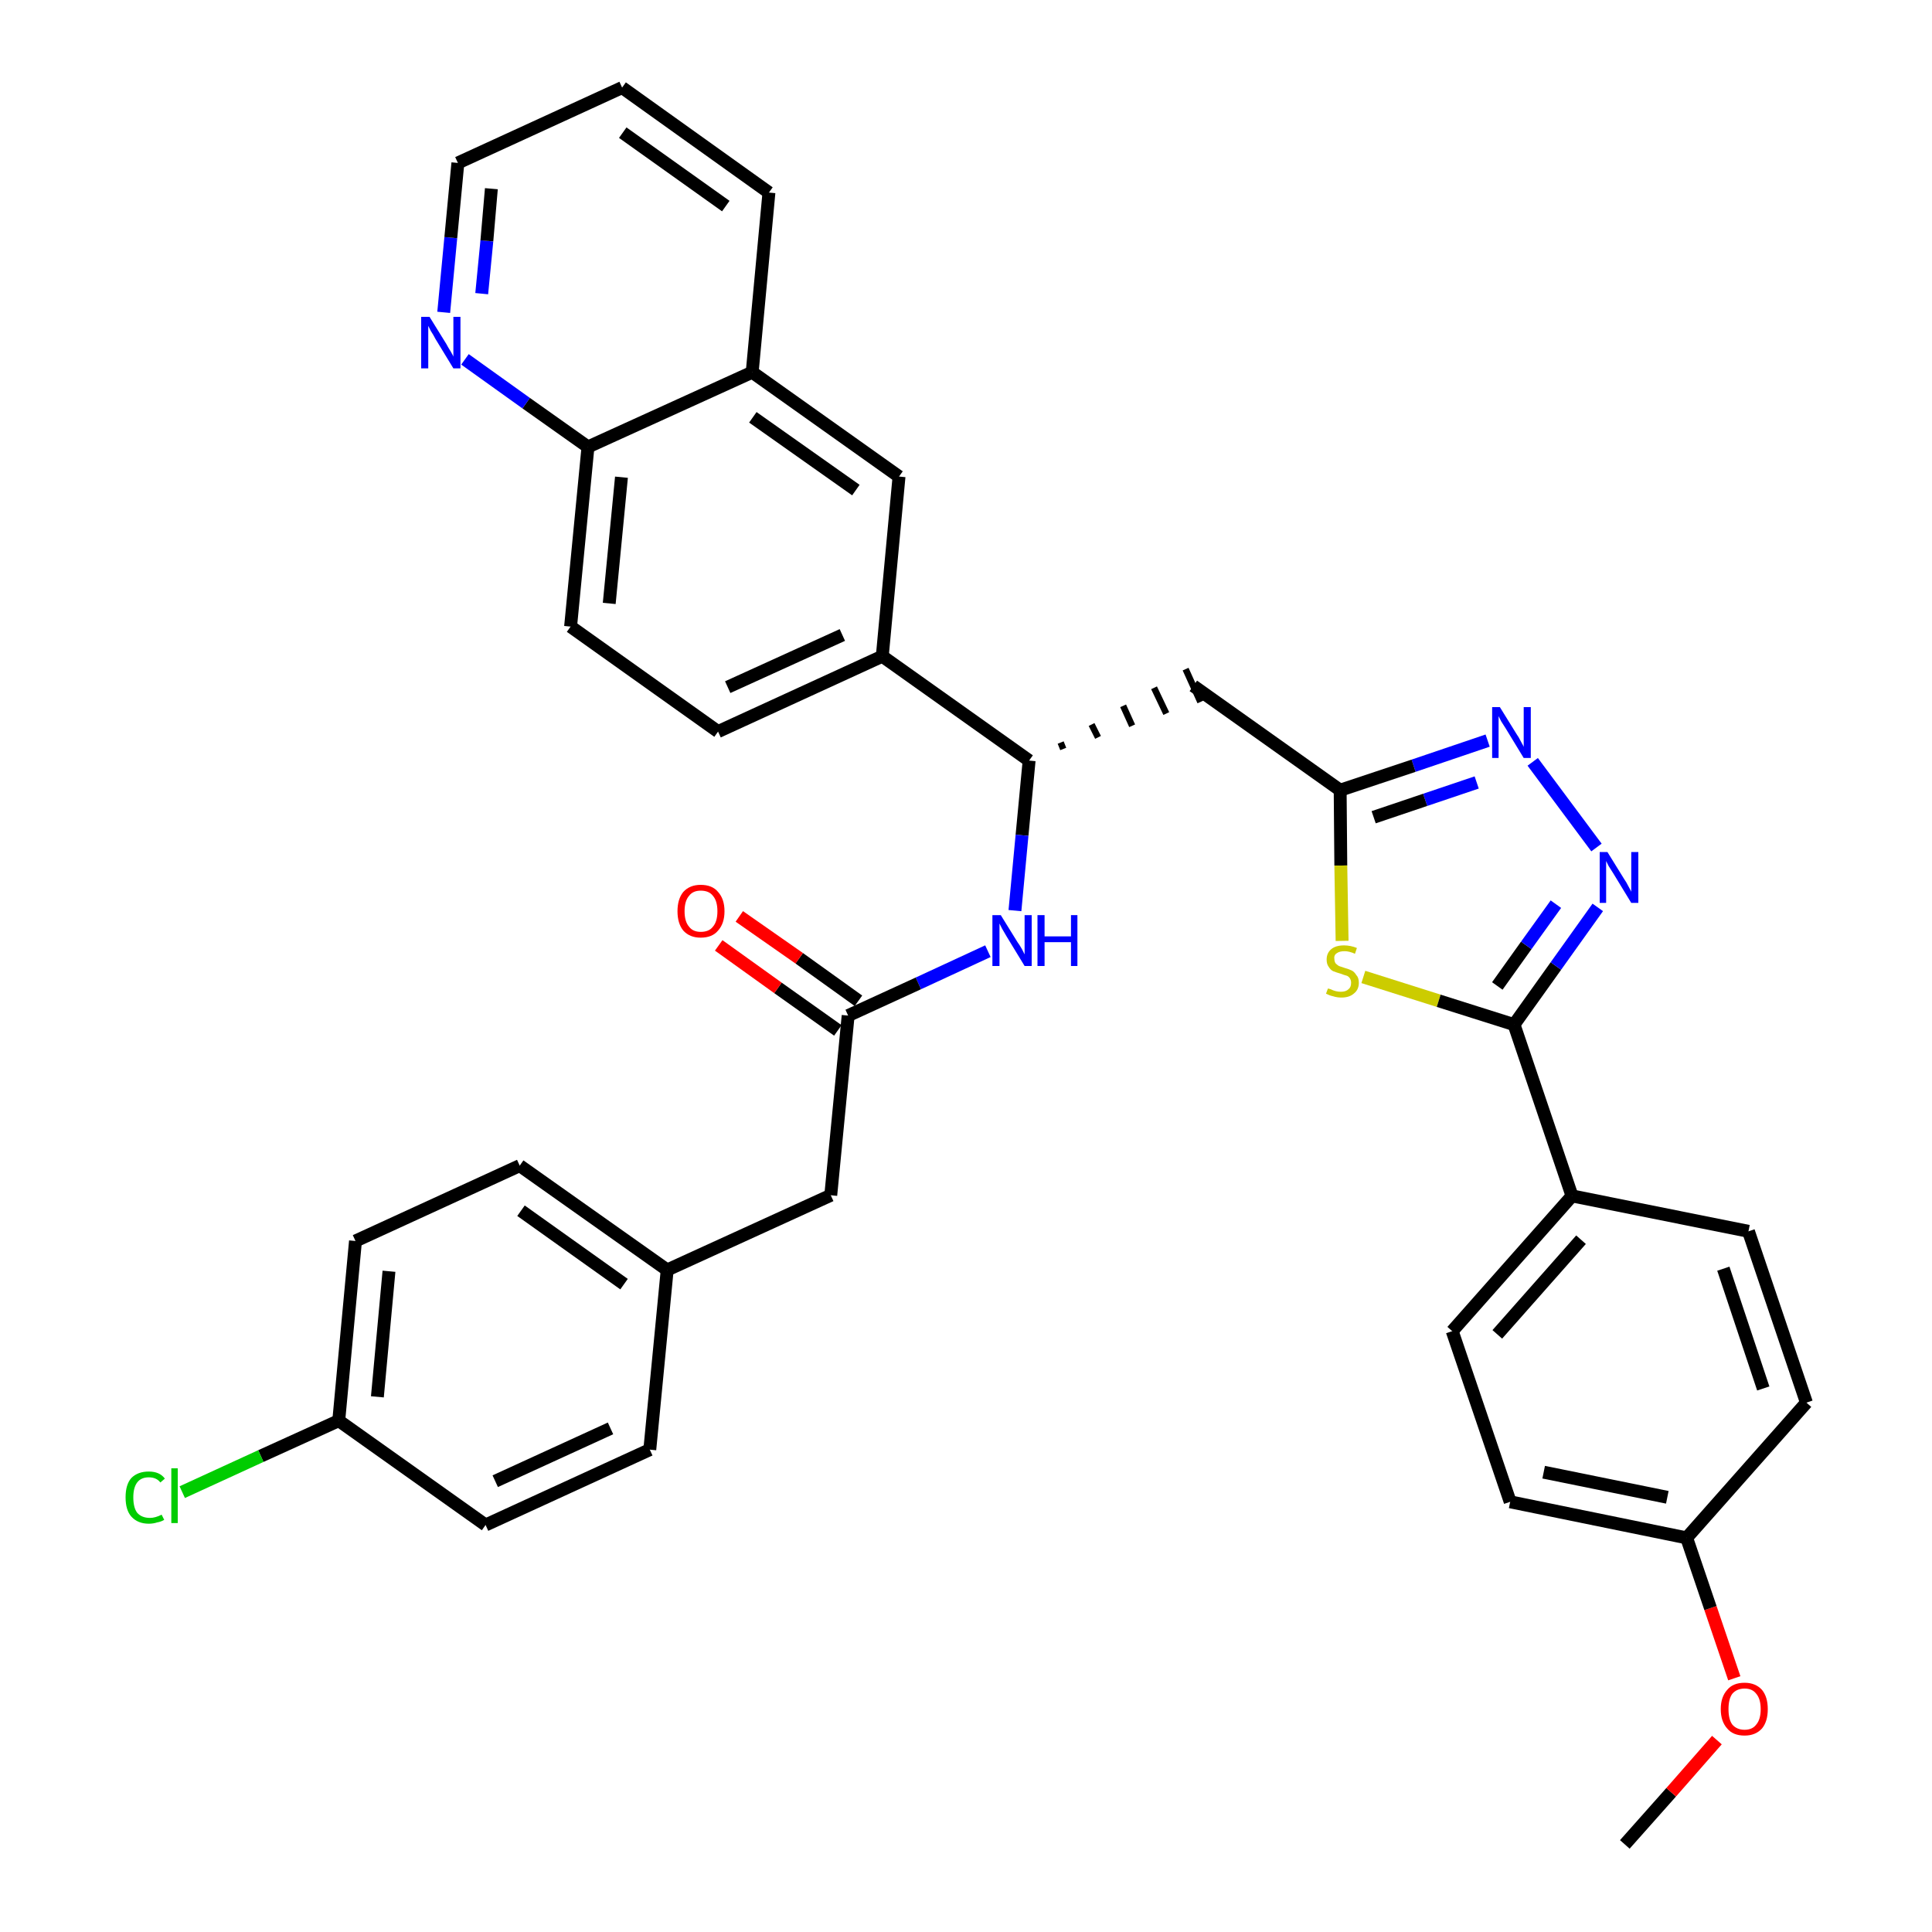 <?xml version='1.0' encoding='iso-8859-1'?>
<svg version='1.1' baseProfile='full'
              xmlns='http://www.w3.org/2000/svg'
                      xmlns:rdkit='http://www.rdkit.org/xml'
                      xmlns:xlink='http://www.w3.org/1999/xlink'
                  xml:space='preserve'
width='300px' height='300px' viewBox='0 0 300 300'>
<!-- END OF HEADER -->
<path class='bond-0 atom-0 atom-1' d='M 252.3,286.4 L 259.5,278.3' style='fill:none;fill-rule:evenodd;stroke:#000000;stroke-width:2.0px;stroke-linecap:butt;stroke-linejoin:miter;stroke-opacity:1' />
<path class='bond-0 atom-0 atom-1' d='M 259.5,278.3 L 266.6,270.2' style='fill:none;fill-rule:evenodd;stroke:#FF0000;stroke-width:2.0px;stroke-linecap:butt;stroke-linejoin:miter;stroke-opacity:1' />
<path class='bond-1 atom-1 atom-2' d='M 269.3,260.6 L 265.6,249.7' style='fill:none;fill-rule:evenodd;stroke:#FF0000;stroke-width:2.0px;stroke-linecap:butt;stroke-linejoin:miter;stroke-opacity:1' />
<path class='bond-1 atom-1 atom-2' d='M 265.6,249.7 L 261.9,238.8' style='fill:none;fill-rule:evenodd;stroke:#000000;stroke-width:2.0px;stroke-linecap:butt;stroke-linejoin:miter;stroke-opacity:1' />
<path class='bond-2 atom-2 atom-3' d='M 261.9,238.8 L 234.5,233.2' style='fill:none;fill-rule:evenodd;stroke:#000000;stroke-width:2.0px;stroke-linecap:butt;stroke-linejoin:miter;stroke-opacity:1' />
<path class='bond-2 atom-2 atom-3' d='M 258.9,232.5 L 239.7,228.6' style='fill:none;fill-rule:evenodd;stroke:#000000;stroke-width:2.0px;stroke-linecap:butt;stroke-linejoin:miter;stroke-opacity:1' />
<path class='bond-35 atom-35 atom-2' d='M 280.5,217.8 L 261.9,238.8' style='fill:none;fill-rule:evenodd;stroke:#000000;stroke-width:2.0px;stroke-linecap:butt;stroke-linejoin:miter;stroke-opacity:1' />
<path class='bond-3 atom-3 atom-4' d='M 234.5,233.2 L 225.5,206.7' style='fill:none;fill-rule:evenodd;stroke:#000000;stroke-width:2.0px;stroke-linecap:butt;stroke-linejoin:miter;stroke-opacity:1' />
<path class='bond-4 atom-4 atom-5' d='M 225.5,206.7 L 244.1,185.7' style='fill:none;fill-rule:evenodd;stroke:#000000;stroke-width:2.0px;stroke-linecap:butt;stroke-linejoin:miter;stroke-opacity:1' />
<path class='bond-4 atom-4 atom-5' d='M 232.5,207.2 L 245.5,192.5' style='fill:none;fill-rule:evenodd;stroke:#000000;stroke-width:2.0px;stroke-linecap:butt;stroke-linejoin:miter;stroke-opacity:1' />
<path class='bond-5 atom-5 atom-6' d='M 244.1,185.7 L 235.1,159.1' style='fill:none;fill-rule:evenodd;stroke:#000000;stroke-width:2.0px;stroke-linecap:butt;stroke-linejoin:miter;stroke-opacity:1' />
<path class='bond-33 atom-5 atom-34' d='M 244.1,185.7 L 271.5,191.2' style='fill:none;fill-rule:evenodd;stroke:#000000;stroke-width:2.0px;stroke-linecap:butt;stroke-linejoin:miter;stroke-opacity:1' />
<path class='bond-6 atom-6 atom-7' d='M 235.1,159.1 L 241.6,150.0' style='fill:none;fill-rule:evenodd;stroke:#000000;stroke-width:2.0px;stroke-linecap:butt;stroke-linejoin:miter;stroke-opacity:1' />
<path class='bond-6 atom-6 atom-7' d='M 241.6,150.0 L 248.1,140.9' style='fill:none;fill-rule:evenodd;stroke:#0000FF;stroke-width:2.0px;stroke-linecap:butt;stroke-linejoin:miter;stroke-opacity:1' />
<path class='bond-6 atom-6 atom-7' d='M 232.5,153.1 L 237.0,146.8' style='fill:none;fill-rule:evenodd;stroke:#000000;stroke-width:2.0px;stroke-linecap:butt;stroke-linejoin:miter;stroke-opacity:1' />
<path class='bond-6 atom-6 atom-7' d='M 237.0,146.8 L 241.6,140.4' style='fill:none;fill-rule:evenodd;stroke:#0000FF;stroke-width:2.0px;stroke-linecap:butt;stroke-linejoin:miter;stroke-opacity:1' />
<path class='bond-36 atom-33 atom-6' d='M 211.7,151.7 L 223.4,155.4' style='fill:none;fill-rule:evenodd;stroke:#CCCC00;stroke-width:2.0px;stroke-linecap:butt;stroke-linejoin:miter;stroke-opacity:1' />
<path class='bond-36 atom-33 atom-6' d='M 223.4,155.4 L 235.1,159.1' style='fill:none;fill-rule:evenodd;stroke:#000000;stroke-width:2.0px;stroke-linecap:butt;stroke-linejoin:miter;stroke-opacity:1' />
<path class='bond-7 atom-7 atom-8' d='M 247.9,131.6 L 238.0,118.3' style='fill:none;fill-rule:evenodd;stroke:#0000FF;stroke-width:2.0px;stroke-linecap:butt;stroke-linejoin:miter;stroke-opacity:1' />
<path class='bond-8 atom-8 atom-9' d='M 231.0,115.0 L 219.5,118.9' style='fill:none;fill-rule:evenodd;stroke:#0000FF;stroke-width:2.0px;stroke-linecap:butt;stroke-linejoin:miter;stroke-opacity:1' />
<path class='bond-8 atom-8 atom-9' d='M 219.5,118.9 L 208.1,122.7' style='fill:none;fill-rule:evenodd;stroke:#000000;stroke-width:2.0px;stroke-linecap:butt;stroke-linejoin:miter;stroke-opacity:1' />
<path class='bond-8 atom-8 atom-9' d='M 229.3,121.5 L 221.3,124.2' style='fill:none;fill-rule:evenodd;stroke:#0000FF;stroke-width:2.0px;stroke-linecap:butt;stroke-linejoin:miter;stroke-opacity:1' />
<path class='bond-8 atom-8 atom-9' d='M 221.3,124.2 L 213.3,126.9' style='fill:none;fill-rule:evenodd;stroke:#000000;stroke-width:2.0px;stroke-linecap:butt;stroke-linejoin:miter;stroke-opacity:1' />
<path class='bond-9 atom-9 atom-10' d='M 208.1,122.7 L 185.3,106.5' style='fill:none;fill-rule:evenodd;stroke:#000000;stroke-width:2.0px;stroke-linecap:butt;stroke-linejoin:miter;stroke-opacity:1' />
<path class='bond-32 atom-9 atom-33' d='M 208.1,122.7 L 208.2,134.4' style='fill:none;fill-rule:evenodd;stroke:#000000;stroke-width:2.0px;stroke-linecap:butt;stroke-linejoin:miter;stroke-opacity:1' />
<path class='bond-32 atom-9 atom-33' d='M 208.2,134.4 L 208.4,146.1' style='fill:none;fill-rule:evenodd;stroke:#CCCC00;stroke-width:2.0px;stroke-linecap:butt;stroke-linejoin:miter;stroke-opacity:1' />
<path class='bond-10 atom-11 atom-10' d='M 165.1,116.3 L 164.7,115.3' style='fill:none;fill-rule:evenodd;stroke:#000000;stroke-width:1.0px;stroke-linecap:butt;stroke-linejoin:miter;stroke-opacity:1' />
<path class='bond-10 atom-11 atom-10' d='M 170.5,114.5 L 169.5,112.5' style='fill:none;fill-rule:evenodd;stroke:#000000;stroke-width:1.0px;stroke-linecap:butt;stroke-linejoin:miter;stroke-opacity:1' />
<path class='bond-10 atom-11 atom-10' d='M 175.8,112.7 L 174.4,109.6' style='fill:none;fill-rule:evenodd;stroke:#000000;stroke-width:1.0px;stroke-linecap:butt;stroke-linejoin:miter;stroke-opacity:1' />
<path class='bond-10 atom-11 atom-10' d='M 181.1,110.8 L 179.2,106.8' style='fill:none;fill-rule:evenodd;stroke:#000000;stroke-width:1.0px;stroke-linecap:butt;stroke-linejoin:miter;stroke-opacity:1' />
<path class='bond-10 atom-11 atom-10' d='M 186.4,109.0 L 184.1,103.9' style='fill:none;fill-rule:evenodd;stroke:#000000;stroke-width:1.0px;stroke-linecap:butt;stroke-linejoin:miter;stroke-opacity:1' />
<path class='bond-11 atom-11 atom-12' d='M 159.8,118.1 L 158.7,129.7' style='fill:none;fill-rule:evenodd;stroke:#000000;stroke-width:2.0px;stroke-linecap:butt;stroke-linejoin:miter;stroke-opacity:1' />
<path class='bond-11 atom-11 atom-12' d='M 158.7,129.7 L 157.6,141.4' style='fill:none;fill-rule:evenodd;stroke:#0000FF;stroke-width:2.0px;stroke-linecap:butt;stroke-linejoin:miter;stroke-opacity:1' />
<path class='bond-22 atom-11 atom-23' d='M 159.8,118.1 L 137.0,101.9' style='fill:none;fill-rule:evenodd;stroke:#000000;stroke-width:2.0px;stroke-linecap:butt;stroke-linejoin:miter;stroke-opacity:1' />
<path class='bond-12 atom-12 atom-13' d='M 153.4,147.7 L 142.6,152.7' style='fill:none;fill-rule:evenodd;stroke:#0000FF;stroke-width:2.0px;stroke-linecap:butt;stroke-linejoin:miter;stroke-opacity:1' />
<path class='bond-12 atom-12 atom-13' d='M 142.6,152.7 L 131.7,157.7' style='fill:none;fill-rule:evenodd;stroke:#000000;stroke-width:2.0px;stroke-linecap:butt;stroke-linejoin:miter;stroke-opacity:1' />
<path class='bond-13 atom-13 atom-14' d='M 133.3,155.4 L 124.1,148.8' style='fill:none;fill-rule:evenodd;stroke:#000000;stroke-width:2.0px;stroke-linecap:butt;stroke-linejoin:miter;stroke-opacity:1' />
<path class='bond-13 atom-13 atom-14' d='M 124.1,148.8 L 114.8,142.3' style='fill:none;fill-rule:evenodd;stroke:#FF0000;stroke-width:2.0px;stroke-linecap:butt;stroke-linejoin:miter;stroke-opacity:1' />
<path class='bond-13 atom-13 atom-14' d='M 130.1,160.0 L 120.8,153.4' style='fill:none;fill-rule:evenodd;stroke:#000000;stroke-width:2.0px;stroke-linecap:butt;stroke-linejoin:miter;stroke-opacity:1' />
<path class='bond-13 atom-13 atom-14' d='M 120.8,153.4 L 111.6,146.8' style='fill:none;fill-rule:evenodd;stroke:#FF0000;stroke-width:2.0px;stroke-linecap:butt;stroke-linejoin:miter;stroke-opacity:1' />
<path class='bond-14 atom-13 atom-15' d='M 131.7,157.7 L 129.0,185.6' style='fill:none;fill-rule:evenodd;stroke:#000000;stroke-width:2.0px;stroke-linecap:butt;stroke-linejoin:miter;stroke-opacity:1' />
<path class='bond-15 atom-15 atom-16' d='M 129.0,185.6 L 103.6,197.2' style='fill:none;fill-rule:evenodd;stroke:#000000;stroke-width:2.0px;stroke-linecap:butt;stroke-linejoin:miter;stroke-opacity:1' />
<path class='bond-16 atom-16 atom-17' d='M 103.6,197.2 L 80.7,181.0' style='fill:none;fill-rule:evenodd;stroke:#000000;stroke-width:2.0px;stroke-linecap:butt;stroke-linejoin:miter;stroke-opacity:1' />
<path class='bond-16 atom-16 atom-17' d='M 96.9,199.4 L 80.9,188.0' style='fill:none;fill-rule:evenodd;stroke:#000000;stroke-width:2.0px;stroke-linecap:butt;stroke-linejoin:miter;stroke-opacity:1' />
<path class='bond-37 atom-22 atom-16' d='M 100.9,225.1 L 103.6,197.2' style='fill:none;fill-rule:evenodd;stroke:#000000;stroke-width:2.0px;stroke-linecap:butt;stroke-linejoin:miter;stroke-opacity:1' />
<path class='bond-17 atom-17 atom-18' d='M 80.7,181.0 L 55.2,192.7' style='fill:none;fill-rule:evenodd;stroke:#000000;stroke-width:2.0px;stroke-linecap:butt;stroke-linejoin:miter;stroke-opacity:1' />
<path class='bond-18 atom-18 atom-19' d='M 55.2,192.7 L 52.6,220.6' style='fill:none;fill-rule:evenodd;stroke:#000000;stroke-width:2.0px;stroke-linecap:butt;stroke-linejoin:miter;stroke-opacity:1' />
<path class='bond-18 atom-18 atom-19' d='M 60.4,197.4 L 58.6,216.9' style='fill:none;fill-rule:evenodd;stroke:#000000;stroke-width:2.0px;stroke-linecap:butt;stroke-linejoin:miter;stroke-opacity:1' />
<path class='bond-19 atom-19 atom-20' d='M 52.6,220.6 L 40.5,226.1' style='fill:none;fill-rule:evenodd;stroke:#000000;stroke-width:2.0px;stroke-linecap:butt;stroke-linejoin:miter;stroke-opacity:1' />
<path class='bond-19 atom-19 atom-20' d='M 40.5,226.1 L 28.3,231.7' style='fill:none;fill-rule:evenodd;stroke:#00CC00;stroke-width:2.0px;stroke-linecap:butt;stroke-linejoin:miter;stroke-opacity:1' />
<path class='bond-20 atom-19 atom-21' d='M 52.6,220.6 L 75.4,236.8' style='fill:none;fill-rule:evenodd;stroke:#000000;stroke-width:2.0px;stroke-linecap:butt;stroke-linejoin:miter;stroke-opacity:1' />
<path class='bond-21 atom-21 atom-22' d='M 75.4,236.8 L 100.9,225.1' style='fill:none;fill-rule:evenodd;stroke:#000000;stroke-width:2.0px;stroke-linecap:butt;stroke-linejoin:miter;stroke-opacity:1' />
<path class='bond-21 atom-21 atom-22' d='M 76.9,230.0 L 94.8,221.8' style='fill:none;fill-rule:evenodd;stroke:#000000;stroke-width:2.0px;stroke-linecap:butt;stroke-linejoin:miter;stroke-opacity:1' />
<path class='bond-23 atom-23 atom-24' d='M 137.0,101.9 L 111.5,113.6' style='fill:none;fill-rule:evenodd;stroke:#000000;stroke-width:2.0px;stroke-linecap:butt;stroke-linejoin:miter;stroke-opacity:1' />
<path class='bond-23 atom-23 atom-24' d='M 130.8,98.6 L 113.0,106.7' style='fill:none;fill-rule:evenodd;stroke:#000000;stroke-width:2.0px;stroke-linecap:butt;stroke-linejoin:miter;stroke-opacity:1' />
<path class='bond-38 atom-32 atom-23' d='M 139.6,74.0 L 137.0,101.9' style='fill:none;fill-rule:evenodd;stroke:#000000;stroke-width:2.0px;stroke-linecap:butt;stroke-linejoin:miter;stroke-opacity:1' />
<path class='bond-24 atom-24 atom-25' d='M 111.5,113.6 L 88.6,97.3' style='fill:none;fill-rule:evenodd;stroke:#000000;stroke-width:2.0px;stroke-linecap:butt;stroke-linejoin:miter;stroke-opacity:1' />
<path class='bond-25 atom-25 atom-26' d='M 88.6,97.3 L 91.3,69.4' style='fill:none;fill-rule:evenodd;stroke:#000000;stroke-width:2.0px;stroke-linecap:butt;stroke-linejoin:miter;stroke-opacity:1' />
<path class='bond-25 atom-25 atom-26' d='M 94.6,93.7 L 96.5,74.1' style='fill:none;fill-rule:evenodd;stroke:#000000;stroke-width:2.0px;stroke-linecap:butt;stroke-linejoin:miter;stroke-opacity:1' />
<path class='bond-26 atom-26 atom-27' d='M 91.3,69.4 L 81.7,62.6' style='fill:none;fill-rule:evenodd;stroke:#000000;stroke-width:2.0px;stroke-linecap:butt;stroke-linejoin:miter;stroke-opacity:1' />
<path class='bond-26 atom-26 atom-27' d='M 81.7,62.6 L 72.2,55.8' style='fill:none;fill-rule:evenodd;stroke:#0000FF;stroke-width:2.0px;stroke-linecap:butt;stroke-linejoin:miter;stroke-opacity:1' />
<path class='bond-39 atom-31 atom-26' d='M 116.8,57.8 L 91.3,69.4' style='fill:none;fill-rule:evenodd;stroke:#000000;stroke-width:2.0px;stroke-linecap:butt;stroke-linejoin:miter;stroke-opacity:1' />
<path class='bond-27 atom-27 atom-28' d='M 68.9,48.5 L 70.0,36.9' style='fill:none;fill-rule:evenodd;stroke:#0000FF;stroke-width:2.0px;stroke-linecap:butt;stroke-linejoin:miter;stroke-opacity:1' />
<path class='bond-27 atom-27 atom-28' d='M 70.0,36.9 L 71.1,25.3' style='fill:none;fill-rule:evenodd;stroke:#000000;stroke-width:2.0px;stroke-linecap:butt;stroke-linejoin:miter;stroke-opacity:1' />
<path class='bond-27 atom-27 atom-28' d='M 74.8,45.6 L 75.6,37.4' style='fill:none;fill-rule:evenodd;stroke:#0000FF;stroke-width:2.0px;stroke-linecap:butt;stroke-linejoin:miter;stroke-opacity:1' />
<path class='bond-27 atom-27 atom-28' d='M 75.6,37.4 L 76.3,29.3' style='fill:none;fill-rule:evenodd;stroke:#000000;stroke-width:2.0px;stroke-linecap:butt;stroke-linejoin:miter;stroke-opacity:1' />
<path class='bond-28 atom-28 atom-29' d='M 71.1,25.3 L 96.6,13.6' style='fill:none;fill-rule:evenodd;stroke:#000000;stroke-width:2.0px;stroke-linecap:butt;stroke-linejoin:miter;stroke-opacity:1' />
<path class='bond-29 atom-29 atom-30' d='M 96.6,13.6 L 119.4,29.9' style='fill:none;fill-rule:evenodd;stroke:#000000;stroke-width:2.0px;stroke-linecap:butt;stroke-linejoin:miter;stroke-opacity:1' />
<path class='bond-29 atom-29 atom-30' d='M 96.7,20.6 L 112.7,32.0' style='fill:none;fill-rule:evenodd;stroke:#000000;stroke-width:2.0px;stroke-linecap:butt;stroke-linejoin:miter;stroke-opacity:1' />
<path class='bond-30 atom-30 atom-31' d='M 119.4,29.9 L 116.8,57.8' style='fill:none;fill-rule:evenodd;stroke:#000000;stroke-width:2.0px;stroke-linecap:butt;stroke-linejoin:miter;stroke-opacity:1' />
<path class='bond-31 atom-31 atom-32' d='M 116.8,57.8 L 139.6,74.0' style='fill:none;fill-rule:evenodd;stroke:#000000;stroke-width:2.0px;stroke-linecap:butt;stroke-linejoin:miter;stroke-opacity:1' />
<path class='bond-31 atom-31 atom-32' d='M 116.9,64.8 L 132.9,76.1' style='fill:none;fill-rule:evenodd;stroke:#000000;stroke-width:2.0px;stroke-linecap:butt;stroke-linejoin:miter;stroke-opacity:1' />
<path class='bond-34 atom-34 atom-35' d='M 271.5,191.2 L 280.5,217.8' style='fill:none;fill-rule:evenodd;stroke:#000000;stroke-width:2.0px;stroke-linecap:butt;stroke-linejoin:miter;stroke-opacity:1' />
<path class='bond-34 atom-34 atom-35' d='M 267.6,197.0 L 273.8,215.6' style='fill:none;fill-rule:evenodd;stroke:#000000;stroke-width:2.0px;stroke-linecap:butt;stroke-linejoin:miter;stroke-opacity:1' />
<path  class='atom-1' d='M 267.2 265.4
Q 267.2 263.5, 268.2 262.4
Q 269.1 261.3, 270.9 261.3
Q 272.6 261.3, 273.6 262.4
Q 274.5 263.5, 274.5 265.4
Q 274.5 267.3, 273.6 268.4
Q 272.6 269.5, 270.9 269.5
Q 269.1 269.5, 268.2 268.4
Q 267.2 267.3, 267.2 265.4
M 270.9 268.6
Q 272.1 268.6, 272.7 267.8
Q 273.4 267.0, 273.4 265.4
Q 273.4 263.8, 272.7 263.0
Q 272.1 262.2, 270.9 262.2
Q 269.7 262.2, 269.0 263.0
Q 268.4 263.8, 268.4 265.4
Q 268.4 267.0, 269.0 267.8
Q 269.7 268.6, 270.9 268.6
' fill='#FF0000'/>
<path  class='atom-7' d='M 249.6 132.3
L 252.2 136.5
Q 252.5 136.9, 252.9 137.7
Q 253.3 138.4, 253.3 138.5
L 253.3 132.3
L 254.4 132.3
L 254.4 140.2
L 253.3 140.2
L 250.5 135.6
Q 250.2 135.1, 249.8 134.5
Q 249.5 133.9, 249.4 133.7
L 249.4 140.2
L 248.4 140.2
L 248.4 132.3
L 249.6 132.3
' fill='#0000FF'/>
<path  class='atom-8' d='M 232.9 109.8
L 235.5 114.0
Q 235.8 114.4, 236.2 115.2
Q 236.6 115.9, 236.6 116.0
L 236.6 109.8
L 237.7 109.8
L 237.7 117.7
L 236.6 117.7
L 233.8 113.1
Q 233.5 112.6, 233.1 112.0
Q 232.8 111.4, 232.7 111.2
L 232.7 117.7
L 231.7 117.7
L 231.7 109.8
L 232.9 109.8
' fill='#0000FF'/>
<path  class='atom-12' d='M 155.4 142.1
L 158.0 146.3
Q 158.3 146.7, 158.7 147.4
Q 159.1 148.2, 159.1 148.2
L 159.1 142.1
L 160.2 142.1
L 160.2 150.0
L 159.1 150.0
L 156.3 145.4
Q 156.0 144.9, 155.6 144.2
Q 155.3 143.6, 155.2 143.4
L 155.2 150.0
L 154.1 150.0
L 154.1 142.1
L 155.4 142.1
' fill='#0000FF'/>
<path  class='atom-12' d='M 161.1 142.1
L 162.2 142.1
L 162.2 145.4
L 166.3 145.4
L 166.3 142.1
L 167.3 142.1
L 167.3 150.0
L 166.3 150.0
L 166.3 146.3
L 162.2 146.3
L 162.2 150.0
L 161.1 150.0
L 161.1 142.1
' fill='#0000FF'/>
<path  class='atom-14' d='M 105.2 141.5
Q 105.2 139.6, 106.1 138.5
Q 107.1 137.4, 108.8 137.4
Q 110.6 137.4, 111.5 138.5
Q 112.5 139.6, 112.5 141.5
Q 112.5 143.4, 111.5 144.5
Q 110.6 145.6, 108.8 145.6
Q 107.1 145.6, 106.1 144.5
Q 105.2 143.4, 105.2 141.5
M 108.8 144.7
Q 110.1 144.7, 110.7 143.9
Q 111.4 143.1, 111.4 141.5
Q 111.4 139.9, 110.7 139.1
Q 110.1 138.3, 108.8 138.3
Q 107.6 138.3, 107.0 139.1
Q 106.3 139.9, 106.3 141.5
Q 106.3 143.1, 107.0 143.9
Q 107.6 144.7, 108.8 144.7
' fill='#FF0000'/>
<path  class='atom-20' d='M 19.5 232.5
Q 19.5 230.5, 20.4 229.5
Q 21.4 228.5, 23.1 228.5
Q 24.8 228.5, 25.6 229.6
L 24.9 230.2
Q 24.3 229.4, 23.1 229.4
Q 21.9 229.4, 21.3 230.2
Q 20.7 231.0, 20.7 232.5
Q 20.7 234.1, 21.3 234.9
Q 22.0 235.7, 23.3 235.7
Q 24.1 235.7, 25.1 235.2
L 25.5 236.0
Q 25.0 236.3, 24.4 236.4
Q 23.8 236.6, 23.1 236.6
Q 21.4 236.6, 20.4 235.5
Q 19.5 234.5, 19.5 232.5
' fill='#00CC00'/>
<path  class='atom-20' d='M 26.6 228.0
L 27.6 228.0
L 27.6 236.5
L 26.6 236.5
L 26.6 228.0
' fill='#00CC00'/>
<path  class='atom-27' d='M 66.7 49.2
L 69.3 53.4
Q 69.5 53.8, 70.0 54.6
Q 70.4 55.3, 70.4 55.4
L 70.4 49.2
L 71.5 49.2
L 71.5 57.2
L 70.4 57.2
L 67.6 52.6
Q 67.3 52.0, 66.9 51.4
Q 66.6 50.8, 66.5 50.6
L 66.5 57.2
L 65.4 57.2
L 65.4 49.2
L 66.7 49.2
' fill='#0000FF'/>
<path  class='atom-33' d='M 206.2 153.5
Q 206.3 153.5, 206.6 153.6
Q 207.0 153.8, 207.4 153.9
Q 207.8 154.0, 208.2 154.0
Q 209.0 154.0, 209.4 153.6
Q 209.8 153.3, 209.8 152.6
Q 209.8 152.2, 209.6 151.9
Q 209.4 151.6, 209.1 151.5
Q 208.7 151.4, 208.2 151.2
Q 207.5 151.0, 207.0 150.8
Q 206.6 150.6, 206.3 150.1
Q 206.0 149.7, 206.0 149.0
Q 206.0 148.0, 206.7 147.4
Q 207.4 146.8, 208.7 146.8
Q 209.7 146.8, 210.7 147.2
L 210.4 148.1
Q 209.5 147.7, 208.8 147.7
Q 208.0 147.7, 207.6 148.0
Q 207.1 148.3, 207.2 148.9
Q 207.2 149.3, 207.4 149.6
Q 207.6 149.8, 207.9 150.0
Q 208.2 150.1, 208.8 150.3
Q 209.5 150.5, 209.9 150.7
Q 210.3 150.9, 210.6 151.4
Q 211.0 151.8, 211.0 152.6
Q 211.0 153.7, 210.2 154.3
Q 209.5 154.9, 208.3 154.9
Q 207.6 154.9, 207.0 154.7
Q 206.5 154.6, 205.9 154.3
L 206.2 153.5
' fill='#CCCC00'/>
</svg>
